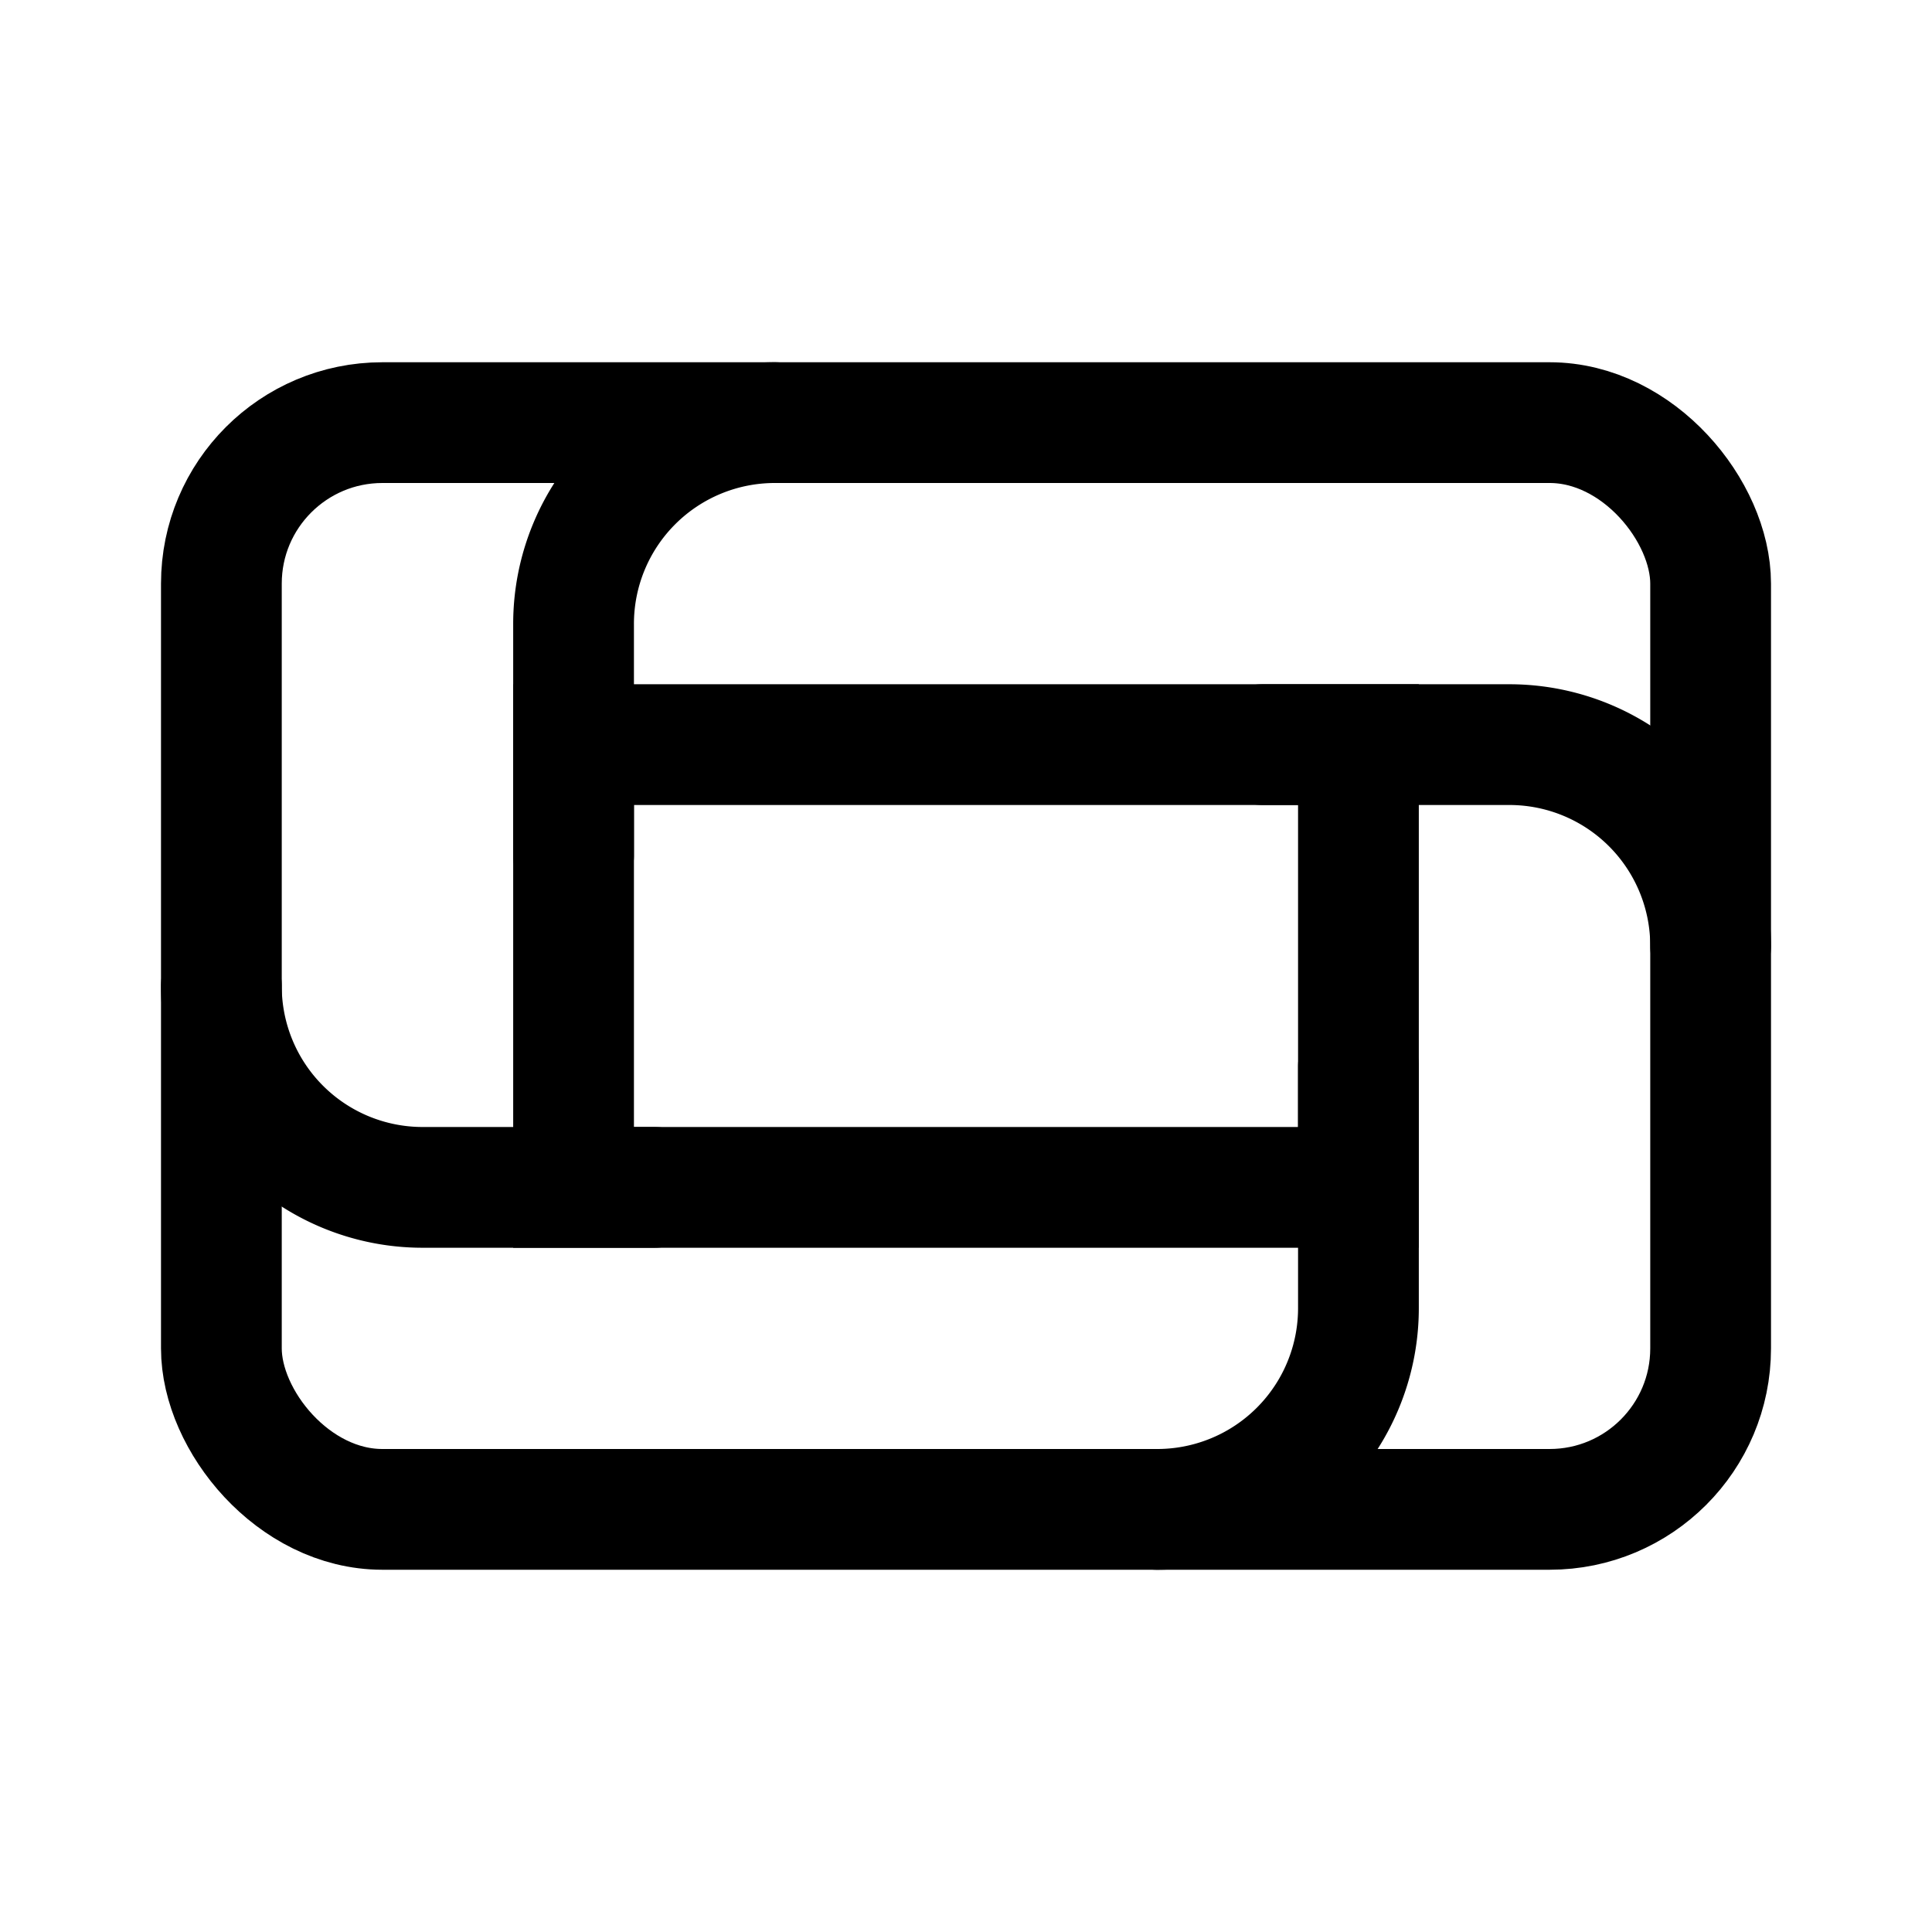 <svg xmlns="http://www.w3.org/2000/svg" width="192" height="192" fill="none" stroke="#000" stroke-width="12" viewBox="0 0 192 192"><rect width="148" height="108" x="22" y="42" rx="16"/><path d="M57 74h78v44H57z"/><path stroke-linecap="round" d="M57 85V62a 20 20 0 01 20 -20v0m48.5 32H150a 20 20 0 01 20 20v0M65 118H42a 20 20 0 01 -20 -20v0m113 8v24a 20 20 0 01 -20 20v0"/></svg>